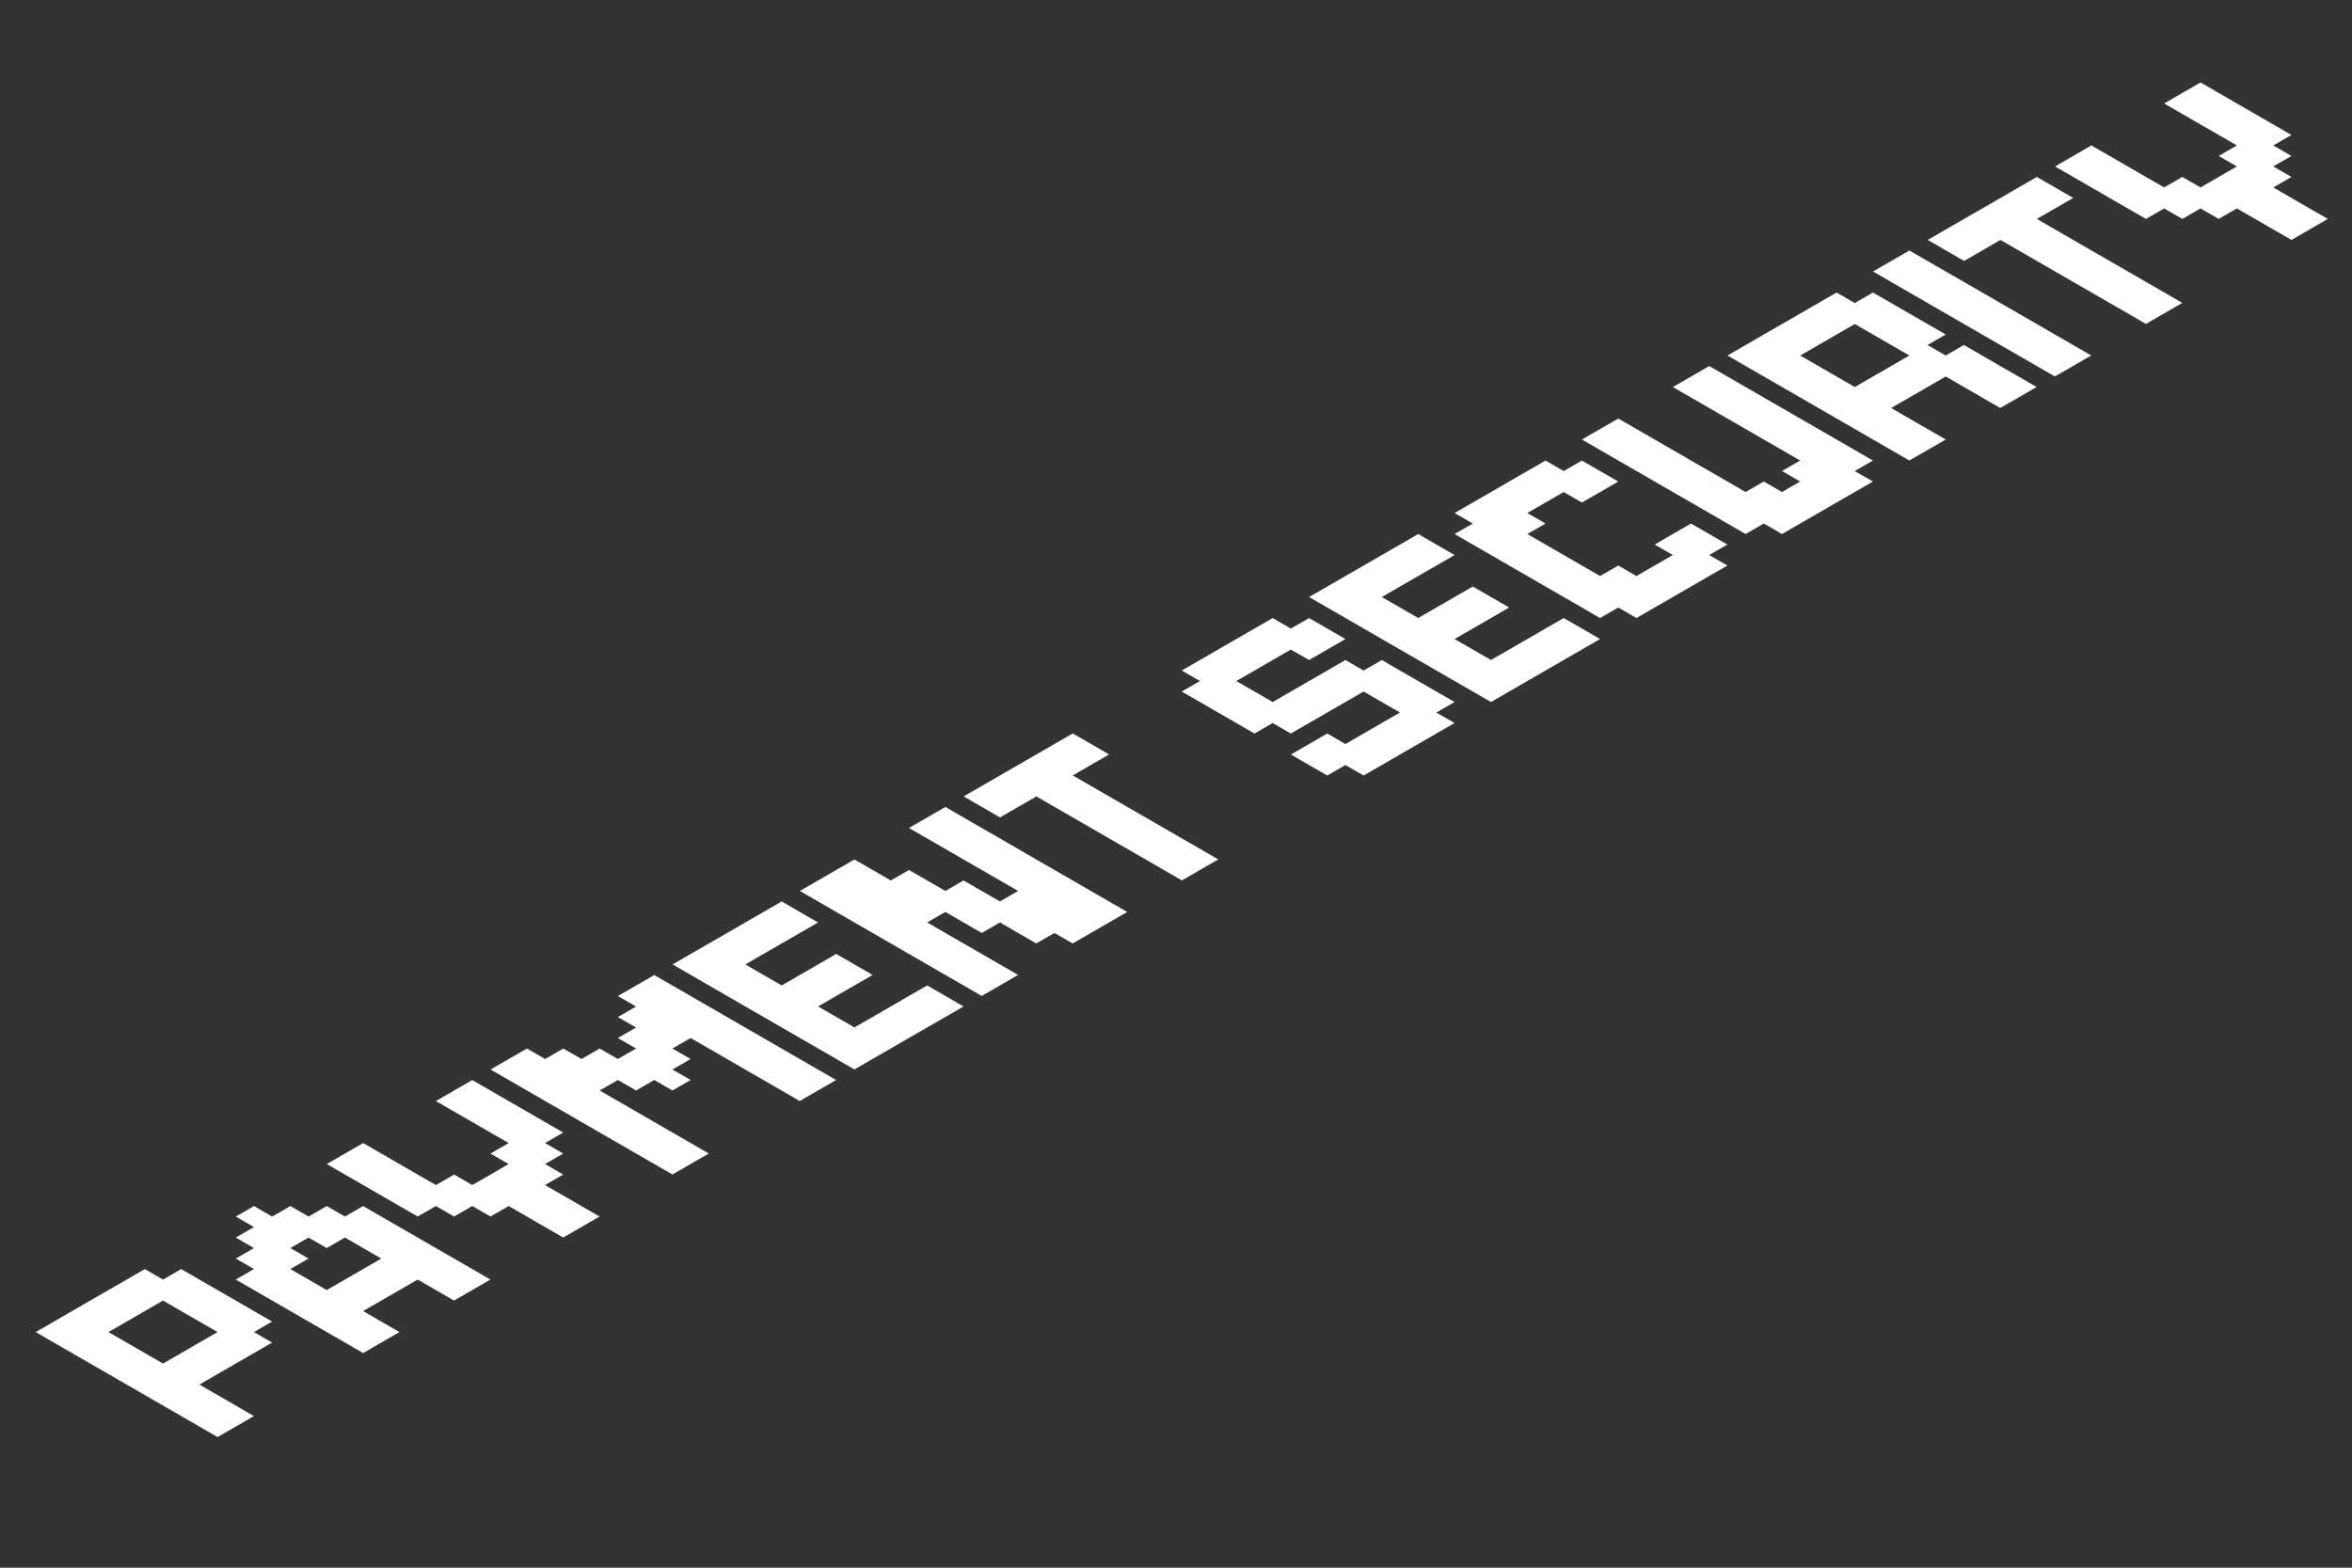 <svg width="72" height="48" viewBox="0 0 72 48" fill="none" xmlns="http://www.w3.org/2000/svg">
<rect x="0" y="0" width="72" height="48" fill="#333333" stroke="none"/>
<g id="PaymentSecurityLttr">
<g id="paymentLttr">
<path d="M1.093 40.786L1.65 40.464L2.206 40.786L1.65 41.107L1.093 40.786ZM1.65 40.464L2.206 40.143L2.763 40.464L2.206 40.786L1.65 40.464ZM2.206 40.143L2.763 39.821L3.32 40.143L2.763 40.464L2.206 40.143ZM2.763 39.821L3.32 39.5L3.877 39.821L3.32 40.143L2.763 39.821ZM3.32 39.5L3.877 39.179L4.433 39.5L3.877 39.821L3.32 39.5ZM3.877 39.179L4.433 38.857L4.99 39.179L4.433 39.5L3.877 39.179ZM4.433 39.5L4.99 39.179L5.547 39.5L4.99 39.821L4.433 39.5ZM3.877 39.821L4.433 39.5L4.99 39.821L4.433 40.143L3.877 39.821ZM3.32 40.143L3.877 39.821L4.433 40.143L3.877 40.464L3.32 40.143ZM2.763 40.464L3.32 40.143L3.877 40.464L3.32 40.786L2.763 40.464ZM2.206 40.786L2.763 40.464L3.32 40.786L2.763 41.107L2.206 40.786ZM1.65 41.107L2.206 40.786L2.763 41.107L2.206 41.429L1.65 41.107ZM4.99 39.179L5.547 38.857L6.104 39.179L5.547 39.5L4.99 39.179ZM4.99 39.821L5.547 39.5L6.104 39.821L5.547 40.143L4.99 39.821ZM5.547 39.5L6.104 39.179L6.66 39.5L6.104 39.821L5.547 39.5ZM6.104 39.821L6.66 39.5L7.217 39.821L6.66 40.143L6.104 39.821ZM6.66 40.143L7.217 39.821L7.774 40.143L7.217 40.464L6.66 40.143ZM6.104 40.464L6.66 40.143L7.217 40.464L6.66 40.786L6.104 40.464ZM5.547 40.143L6.104 39.821L6.66 40.143L6.104 40.464L5.547 40.143ZM6.66 40.786L7.217 40.464L7.774 40.786L7.217 41.107L6.66 40.786ZM7.217 41.107L7.774 40.786L8.33 41.107L7.774 41.429L7.217 41.107ZM6.66 41.429L7.217 41.107L7.774 41.429L7.217 41.75L6.66 41.429ZM6.104 41.107L6.66 40.786L7.217 41.107L6.66 41.429L6.104 41.107ZM5.547 41.429L6.104 41.107L6.66 41.429L6.104 41.75L5.547 41.429ZM6.104 41.75L6.66 41.429L7.217 41.75L6.66 42.071L6.104 41.75ZM5.547 42.071L6.104 41.75L6.66 42.071L6.104 42.393L5.547 42.071ZM4.99 41.75L5.547 41.429L6.104 41.75L5.547 42.071L4.99 41.75ZM4.433 42.071L4.99 41.75L5.547 42.071L4.99 42.393L4.433 42.071ZM3.877 42.393L4.433 42.071L4.99 42.393L4.433 42.714L3.877 42.393ZM4.433 42.714L4.99 42.393L5.547 42.714L4.99 43.036L4.433 42.714ZM4.99 42.393L5.547 42.071L6.104 42.393L5.547 42.714L4.99 42.393ZM2.206 41.429L2.763 41.107L3.32 41.429L2.763 41.75L2.206 41.429ZM2.763 41.107L3.32 40.786L3.877 41.107L3.32 41.429L2.763 41.107ZM3.32 41.429L3.877 41.107L4.433 41.429L3.877 41.75L3.32 41.429ZM3.877 41.75L4.433 41.429L4.99 41.75L4.433 42.071L3.877 41.75ZM2.763 41.75L3.32 41.429L3.877 41.75L3.32 42.071L2.763 41.75ZM3.32 42.071L3.877 41.75L4.433 42.071L3.877 42.393L3.32 42.071ZM4.99 43.036L5.547 42.714L6.104 43.036L5.547 43.357L4.99 43.036ZM5.547 42.714L6.104 42.393L6.66 42.714L6.104 43.036L5.547 42.714ZM6.104 43.036L6.66 42.714L7.217 43.036L6.66 43.357L6.104 43.036ZM6.66 43.357L7.217 43.036L7.774 43.357L7.217 43.679L6.66 43.357ZM6.104 43.679L6.66 43.357L7.217 43.679L6.66 44L6.104 43.679ZM5.547 43.357L6.104 43.036L6.66 43.357L6.104 43.679L5.547 43.357ZM7.217 40.464L7.774 40.143L8.33 40.464L7.774 40.786L7.217 40.464Z" fill="white"/>
<path d="M7.218 37.892L7.775 37.571L8.332 37.892L7.775 38.214L7.218 37.892ZM7.775 37.571L8.332 37.249L8.889 37.571L8.332 37.892L7.775 37.571ZM7.218 37.249L7.775 36.928L8.332 37.249L7.775 37.571L7.218 37.249ZM8.332 37.249L8.889 36.928L9.445 37.249L8.889 37.571L8.332 37.249ZM8.889 37.571L9.445 37.249L10.002 37.571L9.445 37.892L8.889 37.571ZM9.445 37.249L10.002 36.928L10.559 37.249L10.002 37.571L9.445 37.249ZM8.332 37.892L8.889 37.571L9.445 37.892L8.889 38.214L8.332 37.892ZM7.775 38.214L8.332 37.892L8.889 38.214L8.332 38.535L7.775 38.214ZM7.218 38.535L7.775 38.214L8.332 38.535L7.775 38.856L7.218 38.535ZM7.775 38.856L8.332 38.535L8.889 38.856L8.332 39.178L7.775 38.856ZM7.218 39.178L7.775 38.856L8.332 39.178L7.775 39.499L7.218 39.178ZM8.332 38.535L8.889 38.214L9.445 38.535L8.889 38.856L8.332 38.535ZM8.332 39.178L8.889 38.856L9.445 39.178L8.889 39.499L8.332 39.178ZM8.889 39.499L9.445 39.178L10.002 39.499L9.445 39.821L8.889 39.499ZM9.445 39.821L10.002 39.499L10.559 39.821L10.002 40.142L9.445 39.821ZM10.002 39.499L10.559 39.178L11.116 39.499L10.559 39.821L10.002 39.499ZM10.559 39.178L11.116 38.856L11.672 39.178L11.116 39.499L10.559 39.178ZM11.116 38.856L11.672 38.535L12.229 38.856L11.672 39.178L11.116 38.856ZM11.672 38.535L12.229 38.214L12.786 38.535L12.229 38.856L11.672 38.535ZM12.229 38.214L12.786 37.892L13.342 38.214L12.786 38.535L12.229 38.214ZM11.672 37.892L12.229 37.571L12.786 37.892L12.229 38.214L11.672 37.892ZM11.116 37.571L11.672 37.249L12.229 37.571L11.672 37.892L11.116 37.571ZM10.559 37.249L11.116 36.928L11.672 37.249L11.116 37.571L10.559 37.249ZM10.002 37.571L10.559 37.249L11.116 37.571L10.559 37.892L10.002 37.571ZM9.445 37.892L10.002 37.571L10.559 37.892L10.002 38.214L9.445 37.892ZM10.559 37.892L11.116 37.571L11.672 37.892L11.116 38.214L10.559 37.892ZM11.116 38.214L11.672 37.892L12.229 38.214L11.672 38.535L11.116 38.214ZM12.229 38.856L12.786 38.535L13.342 38.856L12.786 39.178L12.229 38.856ZM12.786 38.535L13.342 38.214L13.899 38.535L13.342 38.856L12.786 38.535ZM13.342 38.856L13.899 38.535L14.456 38.856L13.899 39.178L13.342 38.856ZM13.899 39.178L14.456 38.856L15.013 39.178L14.456 39.499L13.899 39.178ZM13.342 39.499L13.899 39.178L14.456 39.499L13.899 39.821L13.342 39.499ZM12.786 39.178L13.342 38.856L13.899 39.178L13.342 39.499L12.786 39.178ZM11.672 39.178L12.229 38.856L12.786 39.178L12.229 39.499L11.672 39.178ZM11.116 39.499L11.672 39.178L12.229 39.499L11.672 39.821L11.116 39.499ZM10.559 39.821L11.116 39.499L11.672 39.821L11.116 40.142L10.559 39.821ZM10.002 40.142L10.559 39.821L11.116 40.142L10.559 40.464L10.002 40.142ZM10.559 40.464L11.116 40.142L11.672 40.464L11.116 40.785L10.559 40.464ZM11.116 40.785L11.672 40.464L12.229 40.785L11.672 41.106L11.116 40.785ZM10.559 41.106L11.116 40.785L11.672 41.106L11.116 41.428L10.559 41.106ZM10.002 40.785L10.559 40.464L11.116 40.785L10.559 41.106L10.002 40.785ZM9.445 40.464L10.002 40.142L10.559 40.464L10.002 40.785L9.445 40.464ZM8.889 40.142L9.445 39.821L10.002 40.142L9.445 40.464L8.889 40.142ZM8.332 39.821L8.889 39.499L9.445 39.821L8.889 40.142L8.332 39.821ZM7.775 39.499L8.332 39.178L8.889 39.499L8.332 39.821L7.775 39.499Z" fill="white"/>
<path d="M10.004 35.641L10.56 35.32L11.117 35.641L10.56 35.963L10.004 35.641ZM10.56 35.32L11.117 34.998L11.674 35.32L11.117 35.641L10.56 35.32ZM11.117 35.641L11.674 35.32L12.23 35.641L11.674 35.963L11.117 35.641ZM11.674 35.963L12.23 35.641L12.787 35.963L12.23 36.284L11.674 35.963ZM11.117 36.284L11.674 35.963L12.23 36.284L11.674 36.605L11.117 36.284ZM10.56 35.963L11.117 35.641L11.674 35.963L11.117 36.284L10.56 35.963ZM11.674 36.605L12.23 36.284L12.787 36.605L12.23 36.927L11.674 36.605ZM12.23 36.927L12.787 36.605L13.344 36.927L12.787 37.248L12.23 36.927ZM12.787 36.605L13.344 36.284L13.901 36.605L13.344 36.927L12.787 36.605ZM12.23 36.284L12.787 35.963L13.344 36.284L12.787 36.605L12.23 36.284ZM13.344 36.927L13.901 36.605L14.457 36.927L13.901 37.248L13.344 36.927ZM13.901 36.605L14.457 36.284L15.014 36.605L14.457 36.927L13.901 36.605ZM13.344 36.284L13.901 35.963L14.457 36.284L13.901 36.605L13.344 36.284ZM14.457 36.927L15.014 36.605L15.571 36.927L15.014 37.248L14.457 36.927ZM15.014 36.605L15.571 36.284L16.128 36.605L15.571 36.927L15.014 36.605ZM14.457 36.284L15.014 35.963L15.571 36.284L15.014 36.605L14.457 36.284ZM15.014 35.963L15.571 35.641L16.128 35.963L15.571 36.284L15.014 35.963ZM15.571 36.284L16.128 35.963L16.684 36.284L16.128 36.605L15.571 36.284ZM16.128 35.963L16.684 35.641L17.241 35.963L16.684 36.284L16.128 35.963ZM15.571 35.641L16.128 35.32L16.684 35.641L16.128 35.963L15.571 35.641ZM15.014 35.32L15.571 34.998L16.128 35.32L15.571 35.641L15.014 35.32ZM15.571 34.998L16.128 34.677L16.684 34.998L16.128 35.32L15.571 34.998ZM16.128 35.32L16.684 34.998L17.241 35.32L16.684 35.641L16.128 35.32ZM15.014 34.677L15.571 34.355L16.128 34.677L15.571 34.998L15.014 34.677ZM14.457 34.355L15.014 34.034L15.571 34.355L15.014 34.677L14.457 34.355ZM13.901 34.034L14.457 33.713L15.014 34.034L14.457 34.355L13.901 34.034ZM13.344 33.713L13.901 33.391L14.457 33.713L13.901 34.034L13.344 33.713ZM13.901 33.391L14.457 33.07L15.014 33.391L14.457 33.713L13.901 33.391ZM14.457 33.713L15.014 33.391L15.571 33.713L15.014 34.034L14.457 33.713ZM15.014 34.034L15.571 33.713L16.128 34.034L15.571 34.355L15.014 34.034ZM15.571 34.355L16.128 34.034L16.684 34.355L16.128 34.677L15.571 34.355ZM16.128 34.677L16.684 34.355L17.241 34.677L16.684 34.998L16.128 34.677ZM15.571 36.927L16.128 36.605L16.684 36.927L16.128 37.248L15.571 36.927ZM16.128 37.248L16.684 36.927L17.241 37.248L16.684 37.57L16.128 37.248ZM16.684 37.57L17.241 37.248L17.798 37.57L17.241 37.891L16.684 37.57ZM17.241 37.248L17.798 36.927L18.355 37.248L17.798 37.57L17.241 37.248ZM16.684 36.927L17.241 36.605L17.798 36.927L17.241 37.248L16.684 36.927ZM16.128 36.605L16.684 36.284L17.241 36.605L16.684 36.927L16.128 36.605Z" fill="white"/>
<path d="M20.028 35.639L20.584 35.318L21.141 35.639L20.584 35.961L20.028 35.639ZM19.471 35.318L20.028 34.997L20.584 35.318L20.028 35.639L19.471 35.318ZM18.914 34.997L19.471 34.675L20.028 34.997L19.471 35.318L18.914 34.997ZM18.357 34.675L18.914 34.354L19.471 34.675L18.914 34.997L18.357 34.675ZM17.801 34.354L18.357 34.032L18.914 34.354L18.357 34.675L17.801 34.354ZM17.244 34.032L17.801 33.711L18.357 34.032L17.801 34.354L17.244 34.032ZM17.801 33.711L18.357 33.389L18.914 33.711L18.357 34.032L17.801 33.711ZM17.244 33.389L17.801 33.068L18.357 33.389L17.801 33.711L17.244 33.389ZM16.687 33.068L17.244 32.747L17.801 33.068L17.244 33.389L16.687 33.068ZM16.131 32.747L16.687 32.425L17.244 32.747L16.687 33.068L16.131 32.747ZM15.574 33.068L16.131 32.747L16.687 33.068L16.131 33.389L15.574 33.068ZM15.017 32.747L15.574 32.425L16.131 32.747L15.574 33.068L15.017 32.747ZM16.131 33.389L16.687 33.068L17.244 33.389L16.687 33.711L16.131 33.389ZM16.687 33.711L17.244 33.389L17.801 33.711L17.244 34.032L16.687 33.711ZM15.574 32.425L16.131 32.104L16.687 32.425L16.131 32.747L15.574 32.425ZM18.357 34.032L18.914 33.711L19.471 34.032L18.914 34.354L18.357 34.032ZM18.914 34.354L19.471 34.032L20.028 34.354L19.471 34.675L18.914 34.354ZM19.471 34.675L20.028 34.354L20.584 34.675L20.028 34.997L19.471 34.675ZM20.028 34.997L20.584 34.675L21.141 34.997L20.584 35.318L20.028 34.997ZM20.584 35.318L21.141 34.997L21.698 35.318L21.141 35.639L20.584 35.318ZM17.244 32.747L17.801 32.425L18.357 32.747L17.801 33.068L17.244 32.747ZM17.801 33.068L18.357 32.747L18.914 33.068L18.357 33.389L17.801 33.068ZM18.357 32.747L18.914 32.425L19.471 32.747L18.914 33.068L18.357 32.747ZM18.914 33.068L19.471 32.747L20.028 33.068L19.471 33.389L18.914 33.068ZM19.471 32.747L20.028 32.425L20.584 32.747L20.028 33.068L19.471 32.747ZM20.028 33.068L20.584 32.747L21.141 33.068L20.584 33.389L20.028 33.068ZM20.028 32.425L20.584 32.104L21.141 32.425L20.584 32.747L20.028 32.425ZM19.471 32.104L20.028 31.782L20.584 32.104L20.028 32.425L19.471 32.104ZM20.028 31.782L20.584 31.461L21.141 31.782L20.584 32.104L20.028 31.782ZM19.471 31.461L20.028 31.14L20.584 31.461L20.028 31.782L19.471 31.461ZM18.914 30.497L19.471 30.175L20.028 30.497L19.471 30.818L18.914 30.497ZM19.471 30.818L20.028 30.497L20.584 30.818L20.028 31.14L19.471 30.818ZM20.028 31.14L20.584 30.818L21.141 31.14L20.584 31.461L20.028 31.14ZM20.584 31.461L21.141 31.14L21.698 31.461L21.141 31.782L20.584 31.461ZM21.141 31.782L21.698 31.461L22.255 31.782L21.698 32.104L21.141 31.782ZM21.698 32.104L22.255 31.782L22.811 32.104L22.255 32.425L21.698 32.104ZM22.255 32.425L22.811 32.104L23.368 32.425L22.811 32.747L22.255 32.425ZM22.811 32.747L23.368 32.425L23.925 32.747L23.368 33.068L22.811 32.747ZM23.368 33.068L23.925 32.747L24.481 33.068L23.925 33.389L23.368 33.068ZM23.925 33.389L24.481 33.068L25.038 33.389L24.481 33.711L23.925 33.389ZM24.481 33.068L25.038 32.747L25.595 33.068L25.038 33.389L24.481 33.068ZM23.925 32.747L24.481 32.425L25.038 32.747L24.481 33.068L23.925 32.747ZM23.368 32.425L23.925 32.104L24.481 32.425L23.925 32.747L23.368 32.425ZM22.811 32.104L23.368 31.782L23.925 32.104L23.368 32.425L22.811 32.104ZM22.255 31.782L22.811 31.461L23.368 31.782L22.811 32.104L22.255 31.782ZM21.698 31.461L22.255 31.14L22.811 31.461L22.255 31.782L21.698 31.461ZM21.141 31.14L21.698 30.818L22.255 31.14L21.698 31.461L21.141 31.14ZM20.584 30.818L21.141 30.497L21.698 30.818L21.141 31.14L20.584 30.818ZM20.028 30.497L20.584 30.175L21.141 30.497L20.584 30.818L20.028 30.497ZM19.471 30.175L20.028 29.854L20.584 30.175L20.028 30.497L19.471 30.175ZM16.687 32.425L17.244 32.104L17.801 32.425L17.244 32.747L16.687 32.425ZM17.801 32.425L18.357 32.104L18.914 32.425L18.357 32.747L17.801 32.425ZM18.914 32.425L19.471 32.104L20.028 32.425L19.471 32.747L18.914 32.425ZM18.914 31.782L19.471 31.461L20.028 31.782L19.471 32.104L18.914 31.782ZM18.914 31.14L19.471 30.818L20.028 31.14L19.471 31.461L18.914 31.14Z" fill="white"/>
<path d="M20.589 29.53L21.145 29.208L21.702 29.53L21.145 29.851L20.589 29.53ZM21.145 29.208L21.702 28.887L22.259 29.208L21.702 29.53L21.145 29.208ZM21.702 29.53L22.259 29.208L22.816 29.53L22.259 29.851L21.702 29.53ZM22.259 29.851L22.816 29.53L23.372 29.851L22.816 30.173L22.259 29.851ZM22.816 30.173L23.372 29.851L23.929 30.173L23.372 30.494L22.816 30.173ZM22.259 30.494L22.816 30.173L23.372 30.494L22.816 30.816L22.259 30.494ZM21.702 30.173L22.259 29.851L22.816 30.173L22.259 30.494L21.702 30.173ZM21.145 29.851L21.702 29.53L22.259 29.851L21.702 30.173L21.145 29.851ZM22.816 30.816L23.372 30.494L23.929 30.816L23.372 31.137L22.816 30.816ZM23.372 31.137L23.929 30.816L24.486 31.137L23.929 31.458L23.372 31.137ZM23.929 31.458L24.486 31.137L25.043 31.458L24.486 31.78L23.929 31.458ZM23.929 30.816L24.486 30.494L25.043 30.816L24.486 31.137L23.929 30.816ZM23.372 30.494L23.929 30.173L24.486 30.494L23.929 30.816L23.372 30.494ZM24.486 31.137L25.043 30.816L25.599 31.137L25.043 31.458L24.486 31.137ZM25.043 31.458L25.599 31.137L26.156 31.458L25.599 31.78L25.043 31.458ZM25.043 32.101L25.599 31.78L26.156 32.101L25.599 32.423L25.043 32.101ZM24.486 31.78L25.043 31.458L25.599 31.78L25.043 32.101L24.486 31.78ZM25.599 32.423L26.156 32.101L26.713 32.423L26.156 32.744L25.599 32.423ZM26.156 32.101L26.713 31.78L27.269 32.101L26.713 32.423L26.156 32.101ZM25.599 31.78L26.156 31.458L26.713 31.78L26.156 32.101L25.599 31.78ZM26.713 31.78L27.269 31.458L27.826 31.78L27.269 32.101L26.713 31.78ZM27.269 31.458L27.826 31.137L28.383 31.458L27.826 31.78L27.269 31.458ZM27.826 31.137L28.383 30.816L28.94 31.137L28.383 31.458L27.826 31.137ZM27.269 30.816L27.826 30.494L28.383 30.816L27.826 31.137L27.269 30.816ZM26.713 31.137L27.269 30.816L27.826 31.137L27.269 31.458L26.713 31.137ZM26.156 31.458L26.713 31.137L27.269 31.458L26.713 31.78L26.156 31.458ZM21.702 28.887L22.259 28.566L22.816 28.887L22.259 29.208L21.702 28.887ZM22.259 28.566L22.816 28.244L23.372 28.566L22.816 28.887L22.259 28.566ZM22.816 28.244L23.372 27.923L23.929 28.244L23.372 28.566L22.816 28.244ZM23.372 27.923L23.929 27.601L24.486 27.923L23.929 28.244L23.372 27.923ZM23.372 28.566L23.929 28.244L24.486 28.566L23.929 28.887L23.372 28.566ZM22.816 28.887L23.372 28.566L23.929 28.887L23.372 29.208L22.816 28.887ZM22.259 29.208L22.816 28.887L23.372 29.208L22.816 29.53L22.259 29.208ZM24.486 30.494L25.043 30.173L25.599 30.494L25.043 30.816L24.486 30.494ZM24.486 29.851L25.043 29.53L25.599 29.851L25.043 30.173L24.486 29.851ZM23.929 30.173L24.486 29.851L25.043 30.173L24.486 30.494L23.929 30.173ZM25.043 30.173L25.599 29.851L26.156 30.173L25.599 30.494L25.043 30.173ZM23.929 28.244L24.486 27.923L25.043 28.244L24.486 28.566L23.929 28.244ZM27.826 30.494L28.383 30.173L28.94 30.494L28.383 30.816L27.826 30.494ZM28.383 30.816L28.94 30.494L29.496 30.816L28.94 31.137L28.383 30.816ZM25.043 29.53L25.599 29.208L26.156 29.53L25.599 29.851L25.043 29.53ZM25.599 29.851L26.156 29.53L26.713 29.851L26.156 30.173L25.599 29.851Z" fill="white"/>
<path d="M28.94 27.923L29.496 27.601L30.053 27.923L29.496 28.244L28.94 27.923ZM28.383 27.601L28.94 27.28L29.496 27.601L28.94 27.923L28.383 27.601ZM28.94 27.28L29.496 26.958L30.053 27.28L29.496 27.601L28.94 27.28ZM29.496 27.601L30.053 27.28L30.61 27.601L30.053 27.923L29.496 27.601ZM30.053 27.923L30.61 27.601L31.166 27.923L30.61 28.244L30.053 27.923ZM29.496 28.244L30.053 27.923L30.61 28.244L30.053 28.566L29.496 28.244ZM27.269 26.958L27.826 26.637L28.383 26.958L27.826 27.28L27.269 26.958ZM27.826 27.28L28.383 26.958L28.94 27.28L28.383 27.601L27.826 27.28ZM27.826 27.923L28.383 27.601L28.94 27.923L28.383 28.244L27.826 27.923ZM27.269 27.601L27.826 27.28L28.383 27.601L27.826 27.923L27.269 27.601ZM26.713 27.28L27.269 26.958L27.826 27.28L27.269 27.601L26.713 27.28ZM24.486 27.28L25.043 26.958L25.599 27.28L25.043 27.601L24.486 27.28ZM25.043 26.958L25.599 26.637L26.156 26.958L25.599 27.28L25.043 26.958ZM25.599 26.637L26.156 26.316L26.713 26.637L26.156 26.958L25.599 26.637ZM26.156 26.958L26.713 26.637L27.269 26.958L26.713 27.28L26.156 26.958ZM25.599 27.28L26.156 26.958L26.713 27.28L26.156 27.601L25.599 27.28ZM25.043 27.601L25.599 27.28L26.156 27.601L25.599 27.923L25.043 27.601ZM25.599 27.923L26.156 27.601L26.713 27.923L26.156 28.244L25.599 27.923ZM26.156 27.601L26.713 27.28L27.269 27.601L26.713 27.923L26.156 27.601ZM26.713 27.923L27.269 27.601L27.826 27.923L27.269 28.244L26.713 27.923ZM27.269 28.244L27.826 27.923L28.383 28.244L27.826 28.566L27.269 28.244ZM26.713 28.566L27.269 28.244L27.826 28.566L27.269 28.887L26.713 28.566ZM26.156 28.244L26.713 27.923L27.269 28.244L26.713 28.566L26.156 28.244ZM27.269 28.887L27.826 28.566L28.383 28.887L27.826 29.208L27.269 28.887ZM27.826 28.566L28.383 28.244L28.94 28.566L28.383 28.887L27.826 28.566ZM28.383 28.887L28.94 28.566L29.496 28.887L28.94 29.208L28.383 28.887ZM28.94 29.208L29.496 28.887L30.053 29.208L29.496 29.53L28.94 29.208ZM29.496 29.53L30.053 29.208L30.61 29.53L30.053 29.851L29.496 29.53ZM30.053 29.851L30.61 29.53L31.166 29.851L30.61 30.173L30.053 29.851ZM29.496 30.173L30.053 29.851L30.61 30.173L30.053 30.494L29.496 30.173ZM28.94 29.851L29.496 29.53L30.053 29.851L29.496 30.173L28.94 29.851ZM28.383 29.53L28.94 29.208L29.496 29.53L28.94 29.851L28.383 29.53ZM27.826 29.208L28.383 28.887L28.94 29.208L28.383 29.53L27.826 29.208ZM30.61 28.244L31.166 27.923L31.723 28.244L31.166 28.566L30.61 28.244ZM31.166 28.566L31.723 28.244L32.28 28.566L31.723 28.887L31.166 28.566ZM31.166 27.923L31.723 27.601L32.28 27.923L31.723 28.244L31.166 27.923ZM30.61 27.601L31.166 27.28L31.723 27.601L31.166 27.923L30.61 27.601ZM31.723 28.244L32.28 27.923L32.837 28.244L32.28 28.566L31.723 28.244ZM32.28 28.566L32.837 28.244L33.394 28.566L32.837 28.887L32.28 28.566ZM32.837 28.244L33.394 27.923L33.95 28.244L33.394 28.566L32.837 28.244ZM33.394 27.923L33.95 27.601L34.507 27.923L33.95 28.244L33.394 27.923ZM32.837 27.601L33.394 27.28L33.95 27.601L33.394 27.923L32.837 27.601ZM32.28 27.28L32.837 26.958L33.394 27.28L32.837 27.601L32.28 27.28ZM31.723 27.601L32.28 27.28L32.837 27.601L32.28 27.923L31.723 27.601ZM32.28 27.923L32.837 27.601L33.394 27.923L32.837 28.244L32.28 27.923ZM31.166 27.28L31.723 26.958L32.28 27.28L31.723 27.601L31.166 27.28ZM31.166 26.637L31.723 26.316L32.28 26.637L31.723 26.958L31.166 26.637ZM30.61 26.316L31.166 25.994L31.723 26.316L31.166 26.637L30.61 26.316ZM31.723 26.958L32.28 26.637L32.837 26.958L32.28 27.28L31.723 26.958ZM30.61 26.958L31.166 26.637L31.723 26.958L31.166 27.28L30.61 26.958ZM30.053 26.637L30.61 26.316L31.166 26.637L30.61 26.958L30.053 26.637ZM29.496 26.316L30.053 25.994L30.61 26.316L30.053 26.637L29.496 26.316ZM30.053 25.994L30.61 25.673L31.166 25.994L30.61 26.316L30.053 25.994ZM29.496 25.673L30.053 25.351L30.61 25.673L30.053 25.994L29.496 25.673ZM27.826 25.351L28.383 25.03L28.94 25.351L28.383 25.673L27.826 25.351ZM28.383 25.03L28.94 24.708L29.496 25.03L28.94 25.351L28.383 25.03ZM28.94 25.351L29.496 25.03L30.053 25.351L29.496 25.673L28.94 25.351ZM28.383 25.673L28.94 25.351L29.496 25.673L28.94 25.994L28.383 25.673ZM28.94 25.994L29.496 25.673L30.053 25.994L29.496 26.316L28.94 25.994Z" fill="white"/>
<path d="M29.499 24.385L30.056 24.064L30.613 24.385L30.056 24.707L29.499 24.385ZM30.056 24.064L30.613 23.742L31.169 24.064L30.613 24.385L30.056 24.064ZM30.613 23.742L31.169 23.421L31.726 23.742L31.169 24.064L30.613 23.742ZM31.169 23.421L31.726 23.1L32.283 23.421L31.726 23.742L31.169 23.421ZM31.726 23.1L32.283 22.778L32.84 23.1L32.283 23.421L31.726 23.1ZM32.283 22.778L32.84 22.457L33.396 22.778L32.84 23.1L32.283 22.778ZM32.84 23.1L33.396 22.778L33.953 23.1L33.396 23.421L32.84 23.1ZM32.283 23.421L32.84 23.1L33.396 23.421L32.84 23.742L32.283 23.421ZM31.726 23.742L32.283 23.421L32.84 23.742L32.283 24.064L31.726 23.742ZM31.169 24.064L31.726 23.742L32.283 24.064L31.726 24.385L31.169 24.064ZM30.613 24.385L31.169 24.064L31.726 24.385L31.169 24.707L30.613 24.385ZM30.056 24.707L30.613 24.385L31.169 24.707L30.613 25.028L30.056 24.707ZM31.726 24.385L32.283 24.064L32.84 24.385L32.283 24.707L31.726 24.385ZM32.283 24.707L32.84 24.385L33.396 24.707L32.84 25.028L32.283 24.707ZM32.84 25.028L33.396 24.707L33.953 25.028L33.396 25.35L32.84 25.028ZM33.396 25.35L33.953 25.028L34.51 25.35L33.953 25.671L33.396 25.35ZM33.953 25.671L34.51 25.35L35.067 25.671L34.51 25.992L33.953 25.671ZM34.51 25.992L35.067 25.671L35.623 25.992L35.067 26.314L34.51 25.992ZM34.51 25.35L35.067 25.028L35.623 25.35L35.067 25.671L34.51 25.35ZM33.953 25.028L34.51 24.707L35.067 25.028L34.51 25.35L33.953 25.028ZM33.396 24.707L33.953 24.385L34.51 24.707L33.953 25.028L33.396 24.707ZM32.84 24.385L33.396 24.064L33.953 24.385L33.396 24.707L32.84 24.385ZM32.283 24.064L32.84 23.742L33.396 24.064L32.84 24.385L32.283 24.064ZM35.067 25.671L35.623 25.35L36.18 25.671L35.623 25.992L35.067 25.671ZM35.623 25.992L36.18 25.671L36.737 25.992L36.18 26.314L35.623 25.992ZM36.18 26.314L36.737 25.992L37.294 26.314L36.737 26.635L36.18 26.314ZM35.623 26.635L36.18 26.314L36.737 26.635L36.18 26.957L35.623 26.635ZM35.067 26.314L35.623 25.992L36.18 26.314L35.623 26.635L35.067 26.314Z" fill="white"/>
<path d="M40.073 19.566L40.63 19.245L41.186 19.566L40.63 19.888L40.073 19.566ZM39.516 19.888L40.073 19.566L40.63 19.888L40.073 20.209L39.516 19.888ZM38.959 19.566L39.516 19.245L40.073 19.566L39.516 19.888L38.959 19.566ZM39.516 19.245L40.073 18.924L40.63 19.245L40.073 19.566L39.516 19.245ZM38.403 19.245L38.959 18.924L39.516 19.245L38.959 19.566L38.403 19.245ZM37.846 19.566L38.403 19.245L38.959 19.566L38.403 19.888L37.846 19.566ZM38.403 19.888L38.959 19.566L39.516 19.888L38.959 20.209L38.403 19.888ZM37.846 20.209L38.403 19.888L38.959 20.209L38.403 20.531L37.846 20.209ZM37.289 20.531L37.846 20.209L38.403 20.531L37.846 20.852L37.289 20.531ZM36.732 20.209L37.289 19.888L37.846 20.209L37.289 20.531L36.732 20.209ZM36.176 20.531L36.732 20.209L37.289 20.531L36.732 20.852L36.176 20.531ZM37.289 19.888L37.846 19.566L38.403 19.888L37.846 20.209L37.289 19.888ZM36.732 20.852L37.289 20.531L37.846 20.852L37.289 21.174L36.732 20.852ZM36.176 21.174L36.732 20.852L37.289 21.174L36.732 21.495L36.176 21.174ZM36.732 21.495L37.289 21.174L37.846 21.495L37.289 21.816L36.732 21.495ZM37.289 21.174L37.846 20.852L38.403 21.174L37.846 21.495L37.289 21.174ZM37.846 21.495L38.403 21.174L38.959 21.495L38.403 21.816L37.846 21.495ZM38.403 21.816L38.959 21.495L39.516 21.816L38.959 22.138L38.403 21.816ZM37.846 22.138L38.403 21.816L38.959 22.138L38.403 22.459L37.846 22.138ZM37.289 21.816L37.846 21.495L38.403 21.816L37.846 22.138L37.289 21.816ZM38.959 22.138L39.516 21.816L40.073 22.138L39.516 22.459L38.959 22.138ZM39.516 21.816L40.073 21.495L40.63 21.816L40.073 22.138L39.516 21.816ZM38.959 21.495L39.516 21.174L40.073 21.495L39.516 21.816L38.959 21.495ZM39.516 21.174L40.073 20.852L40.63 21.174L40.073 21.495L39.516 21.174ZM40.073 20.852L40.63 20.531L41.186 20.852L40.63 21.174L40.073 20.852ZM40.63 20.531L41.186 20.209L41.743 20.531L41.186 20.852L40.63 20.531ZM41.186 20.852L41.743 20.531L42.3 20.852L41.743 21.174L41.186 20.852ZM40.63 21.174L41.186 20.852L41.743 21.174L41.186 21.495L40.63 21.174ZM40.073 21.495L40.63 21.174L41.186 21.495L40.63 21.816L40.073 21.495ZM41.743 20.531L42.3 20.209L42.856 20.531L42.3 20.852L41.743 20.531ZM42.3 20.852L42.856 20.531L43.413 20.852L42.856 21.174L42.3 20.852ZM41.743 21.174L42.3 20.852L42.856 21.174L42.3 21.495L41.743 21.174ZM42.3 22.138L42.856 21.816L43.413 22.138L42.856 22.459L42.3 22.138ZM42.856 21.816L43.413 21.495L43.97 21.816L43.413 22.138L42.856 21.816ZM42.3 21.495L42.856 21.174L43.413 21.495L42.856 21.816L42.3 21.495ZM42.856 21.174L43.413 20.852L43.97 21.174L43.413 21.495L42.856 21.174ZM43.413 21.495L43.97 21.174L44.527 21.495L43.97 21.816L43.413 21.495ZM43.413 22.138L43.97 21.816L44.527 22.138L43.97 22.459L43.413 22.138ZM42.856 22.459L43.413 22.138L43.97 22.459L43.413 22.781L42.856 22.459ZM42.3 22.781L42.856 22.459L43.413 22.781L42.856 23.102L42.3 22.781ZM41.743 23.102L42.3 22.781L42.856 23.102L42.3 23.424L41.743 23.102ZM41.186 23.424L41.743 23.102L42.3 23.424L41.743 23.745L41.186 23.424ZM40.63 23.102L41.186 22.781L41.743 23.102L41.186 23.424L40.63 23.102ZM41.186 22.781L41.743 22.459L42.3 22.781L41.743 23.102L41.186 22.781ZM41.743 22.459L42.3 22.138L42.856 22.459L42.3 22.781L41.743 22.459ZM40.073 23.424L40.63 23.102L41.186 23.424L40.63 23.745L40.073 23.424ZM39.516 23.102L40.073 22.781L40.63 23.102L40.073 23.424L39.516 23.102ZM40.073 22.781L40.63 22.459L41.186 22.781L40.63 23.102L40.073 22.781Z" fill="white"/>
<path d="M40.074 18.28L40.631 17.958L41.188 18.28L40.631 18.601L40.074 18.28ZM40.631 17.958L41.188 17.637L41.744 17.958L41.188 18.28L40.631 17.958ZM41.188 18.28L41.744 17.958L42.301 18.28L41.744 18.601L41.188 18.28ZM41.744 18.601L42.301 18.28L42.858 18.601L42.301 18.923L41.744 18.601ZM42.301 18.923L42.858 18.601L43.415 18.923L42.858 19.244L42.301 18.923ZM41.744 19.244L42.301 18.923L42.858 19.244L42.301 19.566L41.744 19.244ZM41.188 18.923L41.744 18.601L42.301 18.923L41.744 19.244L41.188 18.923ZM40.631 18.601L41.188 18.28L41.744 18.601L41.188 18.923L40.631 18.601ZM42.301 19.566L42.858 19.244L43.415 19.566L42.858 19.887L42.301 19.566ZM42.858 19.887L43.415 19.566L43.971 19.887L43.415 20.208L42.858 19.887ZM43.415 20.208L43.971 19.887L44.528 20.208L43.971 20.53L43.415 20.208ZM43.415 19.566L43.971 19.244L44.528 19.566L43.971 19.887L43.415 19.566ZM42.858 19.244L43.415 18.923L43.971 19.244L43.415 19.566L42.858 19.244ZM43.971 19.887L44.528 19.566L45.085 19.887L44.528 20.208L43.971 19.887ZM44.528 20.208L45.085 19.887L45.642 20.208L45.085 20.53L44.528 20.208ZM44.528 20.851L45.085 20.53L45.642 20.851L45.085 21.173L44.528 20.851ZM43.971 20.53L44.528 20.208L45.085 20.53L44.528 20.851L43.971 20.53ZM45.085 21.173L45.642 20.851L46.198 21.173L45.642 21.494L45.085 21.173ZM45.642 20.851L46.198 20.53L46.755 20.851L46.198 21.173L45.642 20.851ZM45.085 20.53L45.642 20.208L46.198 20.53L45.642 20.851L45.085 20.53ZM46.198 20.53L46.755 20.208L47.312 20.53L46.755 20.851L46.198 20.53ZM46.755 20.208L47.312 19.887L47.868 20.208L47.312 20.53L46.755 20.208ZM47.312 19.887L47.868 19.566L48.425 19.887L47.868 20.208L47.312 19.887ZM46.755 19.566L47.312 19.244L47.868 19.566L47.312 19.887L46.755 19.566ZM46.198 19.887L46.755 19.566L47.312 19.887L46.755 20.208L46.198 19.887ZM45.642 20.208L46.198 19.887L46.755 20.208L46.198 20.53L45.642 20.208ZM41.188 17.637L41.744 17.316L42.301 17.637L41.744 17.958L41.188 17.637ZM41.744 17.316L42.301 16.994L42.858 17.316L42.301 17.637L41.744 17.316ZM42.301 16.994L42.858 16.673L43.415 16.994L42.858 17.316L42.301 16.994ZM42.858 16.673L43.415 16.351L43.971 16.673L43.415 16.994L42.858 16.673ZM42.858 17.316L43.415 16.994L43.971 17.316L43.415 17.637L42.858 17.316ZM42.301 17.637L42.858 17.316L43.415 17.637L42.858 17.958L42.301 17.637ZM41.744 17.958L42.301 17.637L42.858 17.958L42.301 18.28L41.744 17.958ZM43.971 19.244L44.528 18.923L45.085 19.244L44.528 19.566L43.971 19.244ZM43.971 18.601L44.528 18.28L45.085 18.601L44.528 18.923L43.971 18.601ZM43.415 18.923L43.971 18.601L44.528 18.923L43.971 19.244L43.415 18.923ZM44.528 18.923L45.085 18.601L45.642 18.923L45.085 19.244L44.528 18.923ZM43.415 16.994L43.971 16.673L44.528 16.994L43.971 17.316L43.415 16.994ZM47.312 19.244L47.868 18.923L48.425 19.244L47.868 19.566L47.312 19.244ZM47.868 19.566L48.425 19.244L48.982 19.566L48.425 19.887L47.868 19.566ZM44.528 18.28L45.085 17.958L45.642 18.28L45.085 18.601L44.528 18.28ZM45.085 18.601L45.642 18.28L46.198 18.601L45.642 18.923L45.085 18.601Z" fill="white"/>
<path d="M45.085 15.387L45.642 15.066L46.198 15.387L45.642 15.708L45.085 15.387ZM44.528 15.708L45.085 15.387L45.642 15.708L45.085 16.03L44.528 15.708ZM45.085 16.03L45.642 15.708L46.198 16.03L45.642 16.351L45.085 16.03ZM45.642 15.708L46.198 15.387L46.755 15.708L46.198 16.03L45.642 15.708ZM46.198 15.387L46.755 15.066L47.312 15.387L46.755 15.708L46.198 15.387ZM45.642 15.066L46.198 14.744L46.755 15.066L46.198 15.387L45.642 15.066ZM46.198 14.744L46.755 14.423L47.312 14.744L46.755 15.066L46.198 14.744ZM46.755 14.423L47.312 14.101L47.868 14.423L47.312 14.744L46.755 14.423ZM47.312 14.744L47.868 14.423L48.425 14.744L47.868 15.066L47.312 14.744ZM46.755 15.066L47.312 14.744L47.868 15.066L47.312 15.387L46.755 15.066ZM47.868 15.066L48.425 14.744L48.982 15.066L48.425 15.387L47.868 15.066ZM47.868 14.423L48.425 14.101L48.982 14.423L48.425 14.744L47.868 14.423ZM48.425 14.744L48.982 14.423L49.539 14.744L48.982 15.066L48.425 14.744ZM51.209 16.351L51.766 16.03L52.322 16.351L51.766 16.673L51.209 16.351ZM51.766 16.673L52.322 16.351L52.879 16.673L52.322 16.994L51.766 16.673ZM51.209 16.994L51.766 16.673L52.322 16.994L51.766 17.316L51.209 16.994ZM50.652 16.673L51.209 16.351L51.766 16.673L51.209 16.994L50.652 16.673ZM50.652 17.316L51.209 16.994L51.766 17.316L51.209 17.637L50.652 17.316ZM51.766 17.316L52.322 16.994L52.879 17.316L52.322 17.637L51.766 17.316ZM51.209 17.637L51.766 17.316L52.322 17.637L51.766 17.958L51.209 17.637ZM50.652 17.958L51.209 17.637L51.766 17.958L51.209 18.28L50.652 17.958ZM50.095 17.637L50.652 17.316L51.209 17.637L50.652 17.958L50.095 17.637ZM50.095 18.28L50.652 17.958L51.209 18.28L50.652 18.601L50.095 18.28ZM49.539 18.601L50.095 18.28L50.652 18.601L50.095 18.923L49.539 18.601ZM48.982 18.28L49.539 17.958L50.095 18.28L49.539 18.601L48.982 18.28ZM49.539 17.958L50.095 17.637L50.652 17.958L50.095 18.28L49.539 17.958ZM48.982 17.637L49.539 17.316L50.095 17.637L49.539 17.958L48.982 17.637ZM48.425 17.958L48.982 17.637L49.539 17.958L48.982 18.28L48.425 17.958ZM48.425 18.601L48.982 18.28L49.539 18.601L48.982 18.923L48.425 18.601ZM47.868 18.28L48.425 17.958L48.982 18.28L48.425 18.601L47.868 18.28ZM47.312 17.958L47.868 17.637L48.425 17.958L47.868 18.28L47.312 17.958ZM46.755 17.637L47.312 17.316L47.868 17.637L47.312 17.958L46.755 17.637ZM46.198 17.316L46.755 16.994L47.312 17.316L46.755 17.637L46.198 17.316ZM45.642 16.994L46.198 16.673L46.755 16.994L46.198 17.316L45.642 16.994ZM45.085 16.673L45.642 16.351L46.198 16.673L45.642 16.994L45.085 16.673ZM45.642 16.351L46.198 16.03L46.755 16.351L46.198 16.673L45.642 16.351ZM44.528 16.351L45.085 16.03L45.642 16.351L45.085 16.673L44.528 16.351ZM46.198 16.03L46.755 15.708L47.312 16.03L46.755 16.351L46.198 16.03ZM46.198 16.673L46.755 16.351L47.312 16.673L46.755 16.994L46.198 16.673ZM46.755 16.994L47.312 16.673L47.868 16.994L47.312 17.316L46.755 16.994ZM47.312 17.316L47.868 16.994L48.425 17.316L47.868 17.637L47.312 17.316ZM47.868 17.637L48.425 17.316L48.982 17.637L48.425 17.958L47.868 17.637Z" fill="white"/>
<path d="M49.54 13.458L50.097 13.136L50.654 13.458L50.097 13.779L49.54 13.458ZM51.767 12.172L52.324 11.851L52.88 12.172L52.324 12.493L51.767 12.172ZM52.324 12.493L52.88 12.172L53.437 12.493L52.88 12.815L52.324 12.493ZM52.324 11.851L52.88 11.529L53.437 11.851L52.88 12.172L52.324 11.851ZM52.88 12.172L53.437 11.851L53.994 12.172L53.437 12.493L52.88 12.172ZM53.437 12.493L53.994 12.172L54.551 12.493L53.994 12.815L53.437 12.493ZM53.994 12.815L54.551 12.493L55.107 12.815L54.551 13.136L53.994 12.815ZM54.551 13.136L55.107 12.815L55.664 13.136L55.107 13.458L54.551 13.136ZM55.107 13.458L55.664 13.136L56.221 13.458L55.664 13.779L55.107 13.458ZM55.664 13.779L56.221 13.458L56.778 13.779L56.221 14.101L55.664 13.779ZM56.221 14.101L56.778 13.779L57.334 14.101L56.778 14.422L56.221 14.101ZM55.664 14.422L56.221 14.101L56.778 14.422L56.221 14.743L55.664 14.422ZM55.107 14.101L55.664 13.779L56.221 14.101L55.664 14.422L55.107 14.101ZM54.551 13.779L55.107 13.458L55.664 13.779L55.107 14.101L54.551 13.779ZM53.994 13.458L54.551 13.136L55.107 13.458L54.551 13.779L53.994 13.458ZM53.437 13.136L53.994 12.815L54.551 13.136L53.994 13.458L53.437 13.136ZM52.88 12.815L53.437 12.493L53.994 12.815L53.437 13.136L52.88 12.815ZM54.551 14.422L55.107 14.101L55.664 14.422L55.107 14.743L54.551 14.422ZM55.107 14.743L55.664 14.422L56.221 14.743L55.664 15.065L55.107 14.743ZM56.221 14.743L56.778 14.422L57.334 14.743L56.778 15.065L56.221 14.743ZM55.664 15.065L56.221 14.743L56.778 15.065L56.221 15.386L55.664 15.065ZM55.107 15.386L55.664 15.065L56.221 15.386L55.664 15.708L55.107 15.386ZM54.551 15.065L55.107 14.743L55.664 15.065L55.107 15.386L54.551 15.065ZM54.551 15.708L55.107 15.386L55.664 15.708L55.107 16.029L54.551 15.708ZM53.994 16.029L54.551 15.708L55.107 16.029L54.551 16.351L53.994 16.029ZM53.437 15.708L53.994 15.386L54.551 15.708L53.994 16.029L53.437 15.708ZM53.994 15.386L54.551 15.065L55.107 15.386L54.551 15.708L53.994 15.386ZM53.437 15.065L53.994 14.743L54.551 15.065L53.994 15.386L53.437 15.065ZM52.88 15.386L53.437 15.065L53.994 15.386L53.437 15.708L52.88 15.386ZM52.88 16.029L53.437 15.708L53.994 16.029L53.437 16.351L52.88 16.029ZM52.324 15.708L52.88 15.386L53.437 15.708L52.88 16.029L52.324 15.708ZM51.767 15.386L52.324 15.065L52.88 15.386L52.324 15.708L51.767 15.386ZM51.21 15.065L51.767 14.743L52.324 15.065L51.767 15.386L51.21 15.065ZM50.654 14.743L51.21 14.422L51.767 14.743L51.21 15.065L50.654 14.743ZM50.097 14.422L50.654 14.101L51.21 14.422L50.654 14.743L50.097 14.422ZM49.54 14.101L50.097 13.779L50.654 14.101L50.097 14.422L49.54 14.101ZM50.097 13.779L50.654 13.458L51.21 13.779L50.654 14.101L50.097 13.779ZM48.983 13.779L49.54 13.458L50.097 13.779L49.54 14.101L48.983 13.779ZM50.654 14.101L51.21 13.779L51.767 14.101L51.21 14.422L50.654 14.101ZM51.21 14.422L51.767 14.101L52.324 14.422L51.767 14.743L51.21 14.422ZM51.767 14.743L52.324 14.422L52.88 14.743L52.324 15.065L51.767 14.743ZM52.324 15.065L52.88 14.743L53.437 15.065L52.88 15.386L52.324 15.065ZM48.427 13.458L48.983 13.136L49.54 13.458L48.983 13.779L48.427 13.458ZM48.983 13.136L49.54 12.815L50.097 13.136L49.54 13.458L48.983 13.136ZM51.21 11.851L51.767 11.529L52.324 11.851L51.767 12.172L51.21 11.851ZM51.767 11.529L52.324 11.208L52.88 11.529L52.324 11.851L51.767 11.529Z" fill="white"/>
<path d="M56.222 12.171L56.779 11.85L57.336 12.171L56.779 12.492L56.222 12.171ZM56.779 11.85L57.336 11.528L57.892 11.85L57.336 12.171L56.779 11.85ZM57.336 11.528L57.892 11.207L58.449 11.528L57.892 11.85L57.336 11.528ZM57.892 11.207L58.449 10.885L59.006 11.207L58.449 11.528L57.892 11.207ZM57.336 12.171L57.892 11.85L58.449 12.171L57.892 12.492L57.336 12.171ZM56.779 12.492L57.336 12.171L57.892 12.492L57.336 12.814L56.779 12.492ZM57.892 11.85L58.449 11.528L59.006 11.85L58.449 12.171L57.892 11.85ZM58.449 11.528L59.006 11.207L59.563 11.528L59.006 11.85L58.449 11.528ZM59.563 11.528L60.119 11.207L60.676 11.528L60.119 11.85L59.563 11.528ZM59.563 10.885L60.119 10.564L60.676 10.885L60.119 11.207L59.563 10.885ZM59.006 11.207L59.563 10.885L60.119 11.207L59.563 11.528L59.006 11.207ZM60.119 11.207L60.676 10.885L61.233 11.207L60.676 11.528L60.119 11.207ZM60.119 11.85L60.676 11.528L61.233 11.85L60.676 12.171L60.119 11.85ZM60.676 11.528L61.233 11.207L61.79 11.528L61.233 11.85L60.676 11.528ZM61.233 11.85L61.79 11.528L62.346 11.85L61.79 12.171L61.233 11.85ZM60.676 12.171L61.233 11.85L61.79 12.171L61.233 12.492L60.676 12.171ZM58.449 13.457L59.006 13.135L59.563 13.457L59.006 13.778L58.449 13.457ZM57.892 13.778L58.449 13.457L59.006 13.778L58.449 14.1L57.892 13.778ZM57.336 13.457L57.892 13.135L58.449 13.457L57.892 13.778L57.336 13.457ZM57.892 13.135L58.449 12.814L59.006 13.135L58.449 13.457L57.892 13.135ZM57.336 12.814L57.892 12.492L58.449 12.814L57.892 13.135L57.336 12.814ZM56.779 13.135L57.336 12.814L57.892 13.135L57.336 13.457L56.779 13.135ZM56.222 12.814L56.779 12.492L57.336 12.814L56.779 13.135L56.222 12.814ZM55.666 12.492L56.222 12.171L56.779 12.492L56.222 12.814L55.666 12.492ZM55.109 12.171L55.666 11.85L56.222 12.171L55.666 12.492L55.109 12.171ZM55.666 11.85L56.222 11.528L56.779 11.85L56.222 12.171L55.666 11.85ZM52.882 10.885L53.439 10.564L53.995 10.885L53.439 11.207L52.882 10.885ZM53.439 10.564L53.995 10.242L54.552 10.564L53.995 10.885L53.439 10.564ZM53.995 10.242L54.552 9.921L55.109 10.242L54.552 10.564L53.995 10.242ZM54.552 9.921L55.109 9.6L55.666 9.921L55.109 10.242L54.552 9.921ZM55.109 9.6L55.666 9.278L56.222 9.6L55.666 9.921L55.109 9.6ZM55.666 9.278L56.222 8.957L56.779 9.278L56.222 9.6L55.666 9.278ZM56.222 9.6L56.779 9.278L57.336 9.6L56.779 9.921L56.222 9.6ZM55.666 9.921L56.222 9.6L56.779 9.921L56.222 10.242L55.666 9.921ZM55.109 10.242L55.666 9.921L56.222 10.242L55.666 10.564L55.109 10.242ZM54.552 10.564L55.109 10.242L55.666 10.564L55.109 10.885L54.552 10.564ZM53.995 10.885L54.552 10.564L55.109 10.885L54.552 11.207L53.995 10.885ZM53.439 11.207L53.995 10.885L54.552 11.207L53.995 11.528L53.439 11.207ZM53.995 11.528L54.552 11.207L55.109 11.528L54.552 11.85L53.995 11.528ZM54.552 11.85L55.109 11.528L55.666 11.85L55.109 12.171L54.552 11.85ZM55.109 11.528L55.666 11.207L56.222 11.528L55.666 11.85L55.109 11.528ZM54.552 11.207L55.109 10.885L55.666 11.207L55.109 11.528L54.552 11.207ZM56.779 9.921L57.336 9.6L57.892 9.921L57.336 10.242L56.779 9.921ZM57.336 9.6L57.892 9.278L58.449 9.6L57.892 9.921L57.336 9.6ZM56.779 9.278L57.336 8.957L57.892 9.278L57.336 9.6L56.779 9.278ZM57.892 9.921L58.449 9.6L59.006 9.921L58.449 10.242L57.892 9.921ZM57.336 10.242L57.892 9.921L58.449 10.242L57.892 10.564L57.336 10.242ZM57.892 10.564L58.449 10.242L59.006 10.564L58.449 10.885L57.892 10.564ZM58.449 10.242L59.006 9.921L59.563 10.242L59.006 10.564L58.449 10.242ZM58.449 10.885L59.006 10.564L59.563 10.885L59.006 11.207L58.449 10.885Z" fill="white"/>
<path d="M62.348 11.206L62.904 10.884L63.461 11.206L62.904 11.527L62.348 11.206ZM62.904 10.884L63.461 10.563L64.018 10.884L63.461 11.206L62.904 10.884ZM62.348 10.563L62.904 10.242L63.461 10.563L62.904 10.884L62.348 10.563ZM61.791 10.242L62.348 9.92L62.904 10.242L62.348 10.563L61.791 10.242ZM61.234 9.92L61.791 9.599L62.348 9.92L61.791 10.242L61.234 9.92ZM60.678 9.599L61.234 9.277L61.791 9.599L61.234 9.92L60.678 9.599ZM60.121 9.277L60.678 8.956L61.234 9.277L60.678 9.599L60.121 9.277ZM59.564 9.599L60.121 9.277L60.678 9.599L60.121 9.92L59.564 9.599ZM60.121 9.92L60.678 9.599L61.234 9.92L60.678 10.242L60.121 9.92ZM60.678 10.242L61.234 9.92L61.791 10.242L61.234 10.563L60.678 10.242ZM61.234 10.563L61.791 10.242L62.348 10.563L61.791 10.884L61.234 10.563ZM61.791 10.884L62.348 10.563L62.904 10.884L62.348 11.206L61.791 10.884ZM59.007 9.277L59.564 8.956L60.121 9.277L59.564 9.599L59.007 9.277ZM59.564 8.956L60.121 8.634L60.678 8.956L60.121 9.277L59.564 8.956ZM59.007 8.634L59.564 8.313L60.121 8.634L59.564 8.956L59.007 8.634ZM58.451 8.313L59.007 7.992L59.564 8.313L59.007 8.634L58.451 8.313ZM57.894 7.992L58.451 7.67L59.007 7.992L58.451 8.313L57.894 7.992ZM57.337 8.313L57.894 7.992L58.451 8.313L57.894 8.634L57.337 8.313ZM57.894 8.634L58.451 8.313L59.007 8.634L58.451 8.956L57.894 8.634ZM58.451 8.956L59.007 8.634L59.564 8.956L59.007 9.277L58.451 8.956Z" fill="white"/>
<path d="M59.012 7.346L59.569 7.025L60.125 7.346L59.569 7.668L59.012 7.346ZM59.569 7.025L60.125 6.703L60.682 7.025L60.125 7.346L59.569 7.025ZM60.125 6.703L60.682 6.382L61.239 6.703L60.682 7.025L60.125 6.703ZM60.682 6.382L61.239 6.061L61.795 6.382L61.239 6.703L60.682 6.382ZM61.239 6.061L61.795 5.739L62.352 6.061L61.795 6.382L61.239 6.061ZM61.795 5.739L62.352 5.418L62.909 5.739L62.352 6.061L61.795 5.739ZM62.352 6.061L62.909 5.739L63.466 6.061L62.909 6.382L62.352 6.061ZM61.795 6.382L62.352 6.061L62.909 6.382L62.352 6.703L61.795 6.382ZM61.239 6.703L61.795 6.382L62.352 6.703L61.795 7.025L61.239 6.703ZM60.682 7.025L61.239 6.703L61.795 7.025L61.239 7.346L60.682 7.025ZM60.125 7.346L60.682 7.025L61.239 7.346L60.682 7.668L60.125 7.346ZM59.569 7.668L60.125 7.346L60.682 7.668L60.125 7.989L59.569 7.668ZM61.239 7.346L61.795 7.025L62.352 7.346L61.795 7.668L61.239 7.346ZM61.795 7.668L62.352 7.346L62.909 7.668L62.352 7.989L61.795 7.668ZM62.352 7.989L62.909 7.668L63.466 7.989L62.909 8.311L62.352 7.989ZM62.909 8.311L63.466 7.989L64.022 8.311L63.466 8.632L62.909 8.311ZM63.466 8.632L64.022 8.311L64.579 8.632L64.022 8.953L63.466 8.632ZM64.022 8.953L64.579 8.632L65.136 8.953L64.579 9.275L64.022 8.953ZM64.022 8.311L64.579 7.989L65.136 8.311L64.579 8.632L64.022 8.311ZM63.466 7.989L64.022 7.668L64.579 7.989L64.022 8.311L63.466 7.989ZM62.909 7.668L63.466 7.346L64.022 7.668L63.466 7.989L62.909 7.668ZM62.352 7.346L62.909 7.025L63.466 7.346L62.909 7.668L62.352 7.346ZM61.795 7.025L62.352 6.703L62.909 7.025L62.352 7.346L61.795 7.025ZM64.579 8.632L65.136 8.311L65.692 8.632L65.136 8.953L64.579 8.632ZM65.136 8.953L65.692 8.632L66.249 8.953L65.692 9.275L65.136 8.953ZM65.692 9.275L66.249 8.953L66.806 9.275L66.249 9.596L65.692 9.275ZM65.136 9.596L65.692 9.275L66.249 9.596L65.692 9.918L65.136 9.596ZM64.579 9.275L65.136 8.953L65.692 9.275L65.136 9.596L64.579 9.275Z" fill="white"/>
<path d="M62.909 5.096L63.466 4.775L64.022 5.096L63.466 5.418L62.909 5.096ZM63.466 4.775L64.022 4.453L64.579 4.775L64.022 5.096L63.466 4.775ZM64.022 5.096L64.579 4.775L65.136 5.096L64.579 5.418L64.022 5.096ZM64.579 5.418L65.136 5.096L65.692 5.418L65.136 5.739L64.579 5.418ZM64.022 5.739L64.579 5.418L65.136 5.739L64.579 6.061L64.022 5.739ZM63.466 5.418L64.022 5.096L64.579 5.418L64.022 5.739L63.466 5.418ZM64.579 6.061L65.136 5.739L65.692 6.061L65.136 6.382L64.579 6.061ZM65.136 6.382L65.692 6.061L66.249 6.382L65.693 6.703L65.136 6.382ZM65.692 6.061L66.249 5.739L66.806 6.061L66.249 6.382L65.692 6.061ZM65.136 5.739L65.692 5.418L66.249 5.739L65.692 6.061L65.136 5.739ZM66.249 6.382L66.806 6.061L67.363 6.382L66.806 6.703L66.249 6.382ZM66.806 6.061L67.363 5.739L67.919 6.061L67.363 6.382L66.806 6.061ZM66.249 5.739L66.806 5.418L67.363 5.739L66.806 6.061L66.249 5.739ZM67.363 6.382L67.919 6.061L68.476 6.382L67.919 6.703L67.363 6.382ZM67.919 6.061L68.476 5.739L69.033 6.061L68.476 6.382L67.919 6.061ZM67.363 5.739L67.919 5.418L68.476 5.739L67.919 6.061L67.363 5.739ZM67.919 5.418L68.476 5.096L69.033 5.418L68.476 5.739L67.919 5.418ZM68.476 5.739L69.033 5.418L69.59 5.739L69.033 6.061L68.476 5.739ZM69.033 5.418L69.59 5.096L70.146 5.418L69.59 5.739L69.033 5.418ZM68.476 5.096L69.033 4.775L69.59 5.096L69.033 5.418L68.476 5.096ZM67.919 4.775L68.476 4.453L69.033 4.775L68.476 5.096L67.919 4.775ZM68.476 4.453L69.033 4.132L69.59 4.453L69.033 4.775L68.476 4.453ZM69.033 4.775L69.59 4.453L70.146 4.775L69.59 5.096L69.033 4.775ZM67.919 4.132L68.476 3.811L69.033 4.132L68.476 4.453L67.919 4.132ZM67.363 3.811L67.919 3.489L68.476 3.811L67.919 4.132L67.363 3.811ZM66.806 3.489L67.363 3.168L67.919 3.489L67.363 3.811L66.806 3.489ZM66.249 3.168L66.806 2.846L67.363 3.168L66.806 3.489L66.249 3.168ZM66.806 2.846L67.363 2.525L67.919 2.846L67.363 3.168L66.806 2.846ZM67.363 3.168L67.919 2.846L68.476 3.168L67.919 3.489L67.363 3.168ZM67.919 3.489L68.476 3.168L69.033 3.489L68.476 3.811L67.919 3.489ZM68.476 3.811L69.033 3.489L69.59 3.811L69.033 4.132L68.476 3.811ZM69.033 4.132L69.59 3.811L70.146 4.132L69.59 4.453L69.033 4.132ZM68.476 6.382L69.033 6.061L69.59 6.382L69.033 6.703L68.476 6.382ZM69.033 6.703L69.59 6.382L70.146 6.703L69.59 7.025L69.033 6.703ZM69.59 7.025L70.146 6.703L70.703 7.025L70.146 7.346L69.59 7.025ZM70.146 6.703L70.703 6.382L71.26 6.703L70.703 7.025L70.146 6.703ZM69.59 6.382L70.146 6.061L70.703 6.382L70.146 6.703L69.59 6.382ZM69.033 6.061L69.59 5.739L70.146 6.061L69.59 6.382L69.033 6.061Z" fill="white"/>
</g>
</g>
</svg>
